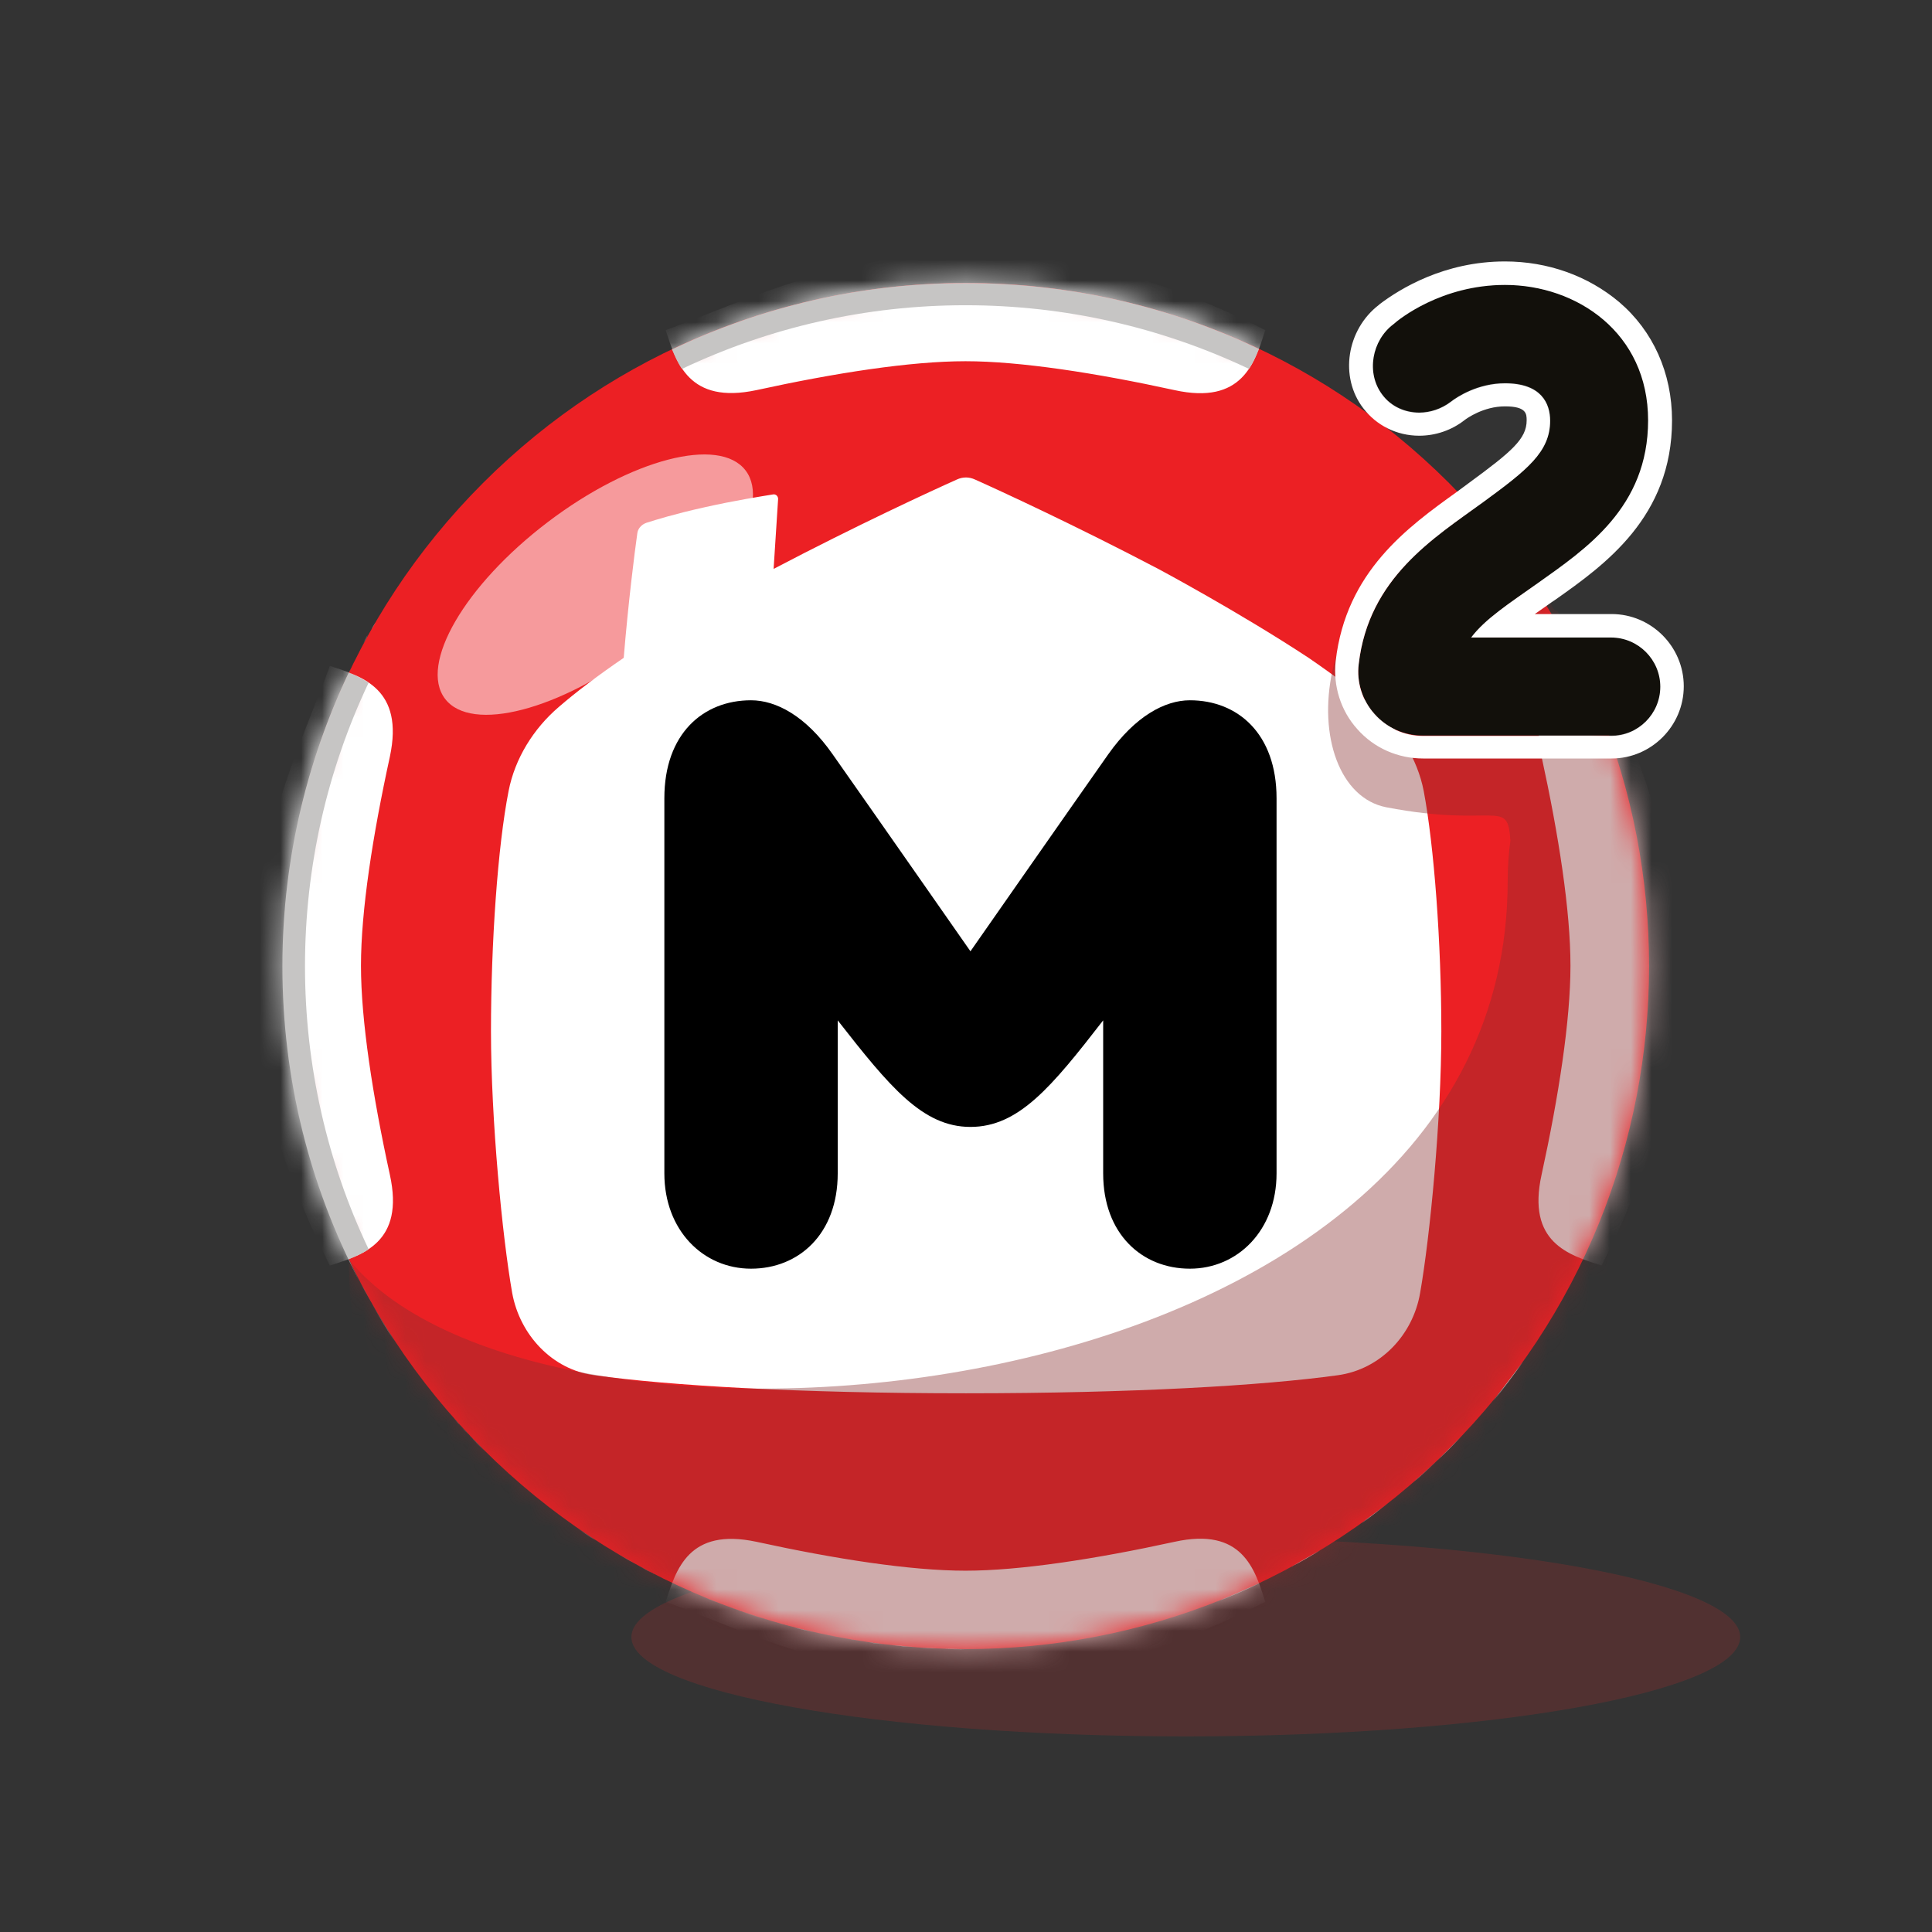<svg width="93" height="93" viewBox="0 0 93 93" fill="none" xmlns="http://www.w3.org/2000/svg">
<rect x="0" y="0" width="93" height="93" fill="#333333" stroke="none"/>
<path opacity="0.5" d="M57.08 83.584C71.819 83.584 83.767 81.444 83.767 78.803C83.767 76.162 71.819 74.022 57.08 74.022C42.342 74.022 30.393 76.162 30.393 78.803C30.393 81.444 42.342 83.584 57.08 83.584Z" fill="#713131"/>
<path d="M69.75 69.75C82.591 56.909 82.591 36.091 69.75 23.25C56.909 10.409 36.091 10.409 23.25 23.25C10.409 36.091 10.409 56.909 23.25 69.75C36.091 82.591 56.909 82.591 69.75 69.75Z" fill="#EC2024"/>
<path d="M46.497 67.068C54.538 67.068 60.797 66.698 64.404 66.198C66.447 65.916 68.012 64.264 68.359 62.243C68.837 59.527 69.381 53.898 69.381 49.639C69.381 45.379 69.033 40.728 68.533 38.077C68.229 36.512 67.316 35.078 66.121 34.035C65.295 33.318 64.23 32.514 62.992 31.666C59.623 29.449 55.755 27.385 55.755 27.385C51.778 25.299 48.148 23.625 46.931 23.082C46.649 22.951 46.345 22.951 46.062 23.082C44.845 23.625 41.216 25.299 37.239 27.385L37.456 24.016C37.456 23.886 37.347 23.777 37.217 23.799C36.696 23.886 35.413 24.081 33.87 24.429C32.501 24.733 31.588 25.016 31.11 25.168C30.871 25.255 30.698 25.451 30.676 25.69C30.545 26.602 30.241 29.036 30.024 31.666C28.785 32.514 27.72 33.318 26.894 34.035C25.677 35.078 24.786 36.512 24.482 38.077C23.96 40.728 23.634 45.379 23.634 49.639C23.634 53.898 24.178 59.527 24.656 62.243C25.025 64.264 26.59 65.938 28.611 66.198C32.197 66.698 38.434 67.068 46.497 67.068Z" fill="white"/>
<mask id="mask0" mask-type="alpha" maskUnits="userSpaceOnUse" x="0" y="0" width="93" height="93">
<path d="M69.75 69.75C82.591 56.909 82.591 36.091 69.75 23.25C56.909 10.409 36.091 10.409 23.25 23.25C10.409 36.091 10.409 56.909 23.25 69.75C36.091 82.591 56.909 82.591 69.75 69.75Z" fill="#EC2024"/>
</mask>
<g mask="url(#mask0)">
<path d="M46.714 45.792C46.714 45.792 41.998 39.033 40.086 36.317C38.782 34.448 37.347 33.709 36.152 33.709C33.849 33.709 31.98 35.317 31.98 38.425V56.484C31.98 59.222 33.849 61.07 36.152 61.07C38.456 61.07 40.325 59.396 40.325 56.484V49.117C42.824 52.312 44.41 54.246 46.714 54.246C49.039 54.246 50.626 52.312 53.103 49.117V56.484C53.103 59.396 54.972 61.07 57.276 61.07C59.58 61.07 61.449 59.222 61.449 56.484V38.425C61.449 35.317 59.58 33.709 57.276 33.709C56.081 33.709 54.646 34.469 53.342 36.317C51.43 39.033 46.714 45.792 46.714 45.792Z" fill="black"/>
<path d="M60.906 15.888C60.406 17.475 59.797 19.496 56.538 18.779C52.756 17.953 49.105 17.388 46.476 17.388C43.824 17.388 40.195 17.953 36.414 18.779C33.154 19.474 32.545 17.453 32.045 15.888C37.761 13.824 46.671 8.673 60.906 15.888Z" fill="white"/>
<path d="M60.906 77.108C60.406 75.521 59.797 73.5 56.538 74.217C52.756 75.043 49.105 75.608 46.476 75.608C43.824 75.608 40.195 75.043 36.414 74.217C33.154 73.522 32.545 75.543 32.045 77.108C37.761 79.172 46.671 84.345 60.906 77.108Z" fill="white"/>
<path d="M77.096 60.917C75.51 60.417 73.489 59.809 74.206 56.549C75.032 52.768 75.597 49.117 75.597 46.487C75.597 43.836 75.032 40.206 74.206 36.425C73.51 33.165 75.531 32.557 77.096 32.057C79.161 37.773 84.333 46.683 77.096 60.917Z" fill="white"/>
<path d="M15.877 60.917C17.463 60.417 19.484 59.809 18.767 56.549C17.941 52.768 17.376 49.117 17.376 46.487C17.376 43.836 17.941 40.206 18.767 36.425C19.462 33.165 17.441 32.557 15.877 32.057C13.812 37.773 8.661 46.683 15.877 60.917Z" fill="white"/>
<path opacity="0.4" d="M55.537 84.214C38.521 90.495 16.789 78.76 16.789 60.613C25.982 72.109 72.575 68.611 72.575 42.402C72.575 41.793 72.619 41.076 72.706 40.467C72.575 38.359 72.032 39.881 66.729 38.859C62.274 37.99 62.513 26.928 72.054 24.494C73.944 24.016 74.379 29.645 74.944 29.384C82.203 39.663 92.96 70.414 55.537 84.214Z" fill="#872E2D"/>
<path opacity="0.55" d="M30.944 31.153C34.939 28.119 37.154 24.311 35.891 22.648C34.628 20.985 30.365 22.096 26.37 25.13C22.374 28.165 20.159 31.973 21.422 33.636C22.685 35.299 26.948 34.188 30.944 31.153Z" fill="white"/>
</g>
<path d="M77.573 30.688H70.837C71.51 29.797 72.619 29.08 74.031 28.08C76.335 26.428 79.356 24.429 79.356 20.235C79.356 16.019 75.922 13.715 72.466 13.715C69.402 13.715 67.359 15.367 67.077 15.584C66.034 16.366 65.751 17.953 66.534 18.974C66.968 19.561 67.642 19.844 68.316 19.844C68.837 19.844 69.38 19.67 69.837 19.322C70.141 19.083 71.141 18.431 72.445 18.431C74.205 18.431 74.618 19.409 74.618 20.235C74.618 21.734 73.531 22.604 71.402 24.147C69.033 25.885 65.903 27.798 65.403 31.948C65.295 32.818 65.577 33.709 66.164 34.361C66.751 35.035 67.598 35.404 68.49 35.404H77.573C78.877 35.404 79.942 34.339 79.942 33.035C79.921 31.753 78.877 30.688 77.573 30.688Z" fill="#12100B"/>
<path d="M72.445 13.715C75.9 13.715 79.334 16.019 79.334 20.235C79.334 24.429 76.335 26.428 74.01 28.08C72.597 29.08 71.489 29.797 70.815 30.688H77.552C78.856 30.688 79.921 31.753 79.921 33.057C79.921 34.361 78.856 35.425 77.552 35.425H68.49C67.599 35.425 66.751 35.034 66.164 34.382C65.578 33.73 65.295 32.839 65.404 31.97C65.882 27.819 69.011 25.907 71.402 24.168C73.51 22.625 74.618 21.756 74.618 20.256C74.618 19.431 74.205 18.453 72.445 18.453C71.141 18.453 70.141 19.105 69.837 19.344C69.381 19.691 68.837 19.865 68.316 19.865C67.642 19.865 66.968 19.583 66.534 18.996C65.751 17.953 66.034 16.388 67.077 15.606C67.338 15.367 69.381 13.715 72.445 13.715ZM72.445 12.585C69.533 12.585 67.403 13.889 66.403 14.649L66.382 14.671C64.817 15.867 64.469 18.148 65.621 19.648C66.251 20.474 67.229 20.974 68.316 20.974C69.098 20.974 69.88 20.713 70.511 20.213C70.598 20.148 71.402 19.561 72.445 19.561C73.488 19.561 73.488 19.93 73.488 20.235C73.488 21.126 72.771 21.734 70.728 23.234C70.532 23.386 70.337 23.516 70.141 23.668C67.751 25.385 64.795 27.515 64.295 31.818C64.165 33.013 64.534 34.209 65.338 35.099C66.142 36.012 67.294 36.512 68.511 36.512H77.574C79.486 36.512 81.051 34.947 81.051 33.035C81.051 31.122 79.486 29.558 77.574 29.558H73.879C73.944 29.514 74.031 29.449 74.097 29.406C74.292 29.275 74.466 29.145 74.683 28.993L74.879 28.862C77.248 27.189 80.486 24.885 80.486 20.235C80.486 17.953 79.573 15.932 77.943 14.541C76.444 13.28 74.509 12.585 72.445 12.585Z" fill="white"/>
<path d="M16.789 60.613C17.115 60.483 17.462 60.331 17.745 60.135C15.746 55.941 14.681 51.29 14.681 46.509C14.681 41.728 15.746 37.077 17.745 32.861C17.441 32.665 17.115 32.513 16.789 32.383C16.876 32.187 16.963 32.014 17.049 31.84C14.855 36.251 13.594 41.228 13.594 46.509C13.594 51.964 14.92 57.114 17.289 61.656C17.115 61.308 16.941 60.961 16.789 60.613Z" fill="#C6C5C4"/>
<path d="M17.81 30.427C17.897 30.253 18.006 30.101 18.093 29.949C17.984 30.101 17.897 30.253 17.81 30.427Z" fill="#C6C5C4"/>
<path d="M18.158 29.797C18.267 29.623 18.353 29.471 18.462 29.297C18.353 29.471 18.267 29.623 18.158 29.797Z" fill="#C6C5C4"/>
<path d="M17.441 31.058C17.528 30.884 17.615 30.732 17.702 30.558C17.637 30.732 17.528 30.884 17.441 31.058Z" fill="#C6C5C4"/>
<path d="M17.115 31.709C17.202 31.535 17.288 31.362 17.375 31.209C17.288 31.362 17.202 31.535 17.115 31.709Z" fill="#C6C5C4"/>
<path d="M22.591 69.088C22.852 69.349 23.091 69.61 23.351 69.871C23.091 69.61 22.83 69.349 22.591 69.088Z" fill="#C6C5C4"/>
<path d="M32.827 17.757C37.043 15.758 41.672 14.693 46.475 14.693C51.278 14.693 55.907 15.758 60.123 17.757C60.318 17.453 60.471 17.127 60.601 16.801C56.32 14.758 51.539 13.628 46.475 13.628C41.411 13.628 36.63 14.78 32.349 16.823C32.48 17.127 32.632 17.475 32.827 17.757Z" fill="#C6C5C4"/>
<path d="M17.831 62.612C17.658 62.308 17.484 61.982 17.31 61.678C17.484 62.004 17.658 62.308 17.831 62.612Z" fill="#C6C5C4"/>
<path d="M45.106 79.346C44.802 79.325 44.476 79.325 44.172 79.303C44.476 79.325 44.802 79.346 45.106 79.346Z" fill="#C6C5C4"/>
<path d="M73.314 65.546C72.858 66.198 72.38 66.829 71.88 67.437C72.358 66.807 72.836 66.177 73.314 65.546Z" fill="#C6C5C4"/>
<path d="M69.185 70.306C69.576 69.936 69.945 69.567 70.293 69.197C69.924 69.567 69.554 69.936 69.185 70.306Z" fill="#C6C5C4"/>
<path d="M63.535 74.63C63.078 74.913 62.622 75.174 62.166 75.412C62.622 75.152 63.078 74.891 63.535 74.63Z" fill="#C6C5C4"/>
<path d="M66.794 72.37C66.382 72.696 65.969 73.022 65.534 73.326C65.947 73 66.382 72.696 66.794 72.37Z" fill="#C6C5C4"/>
<path d="M60.753 76.152C60.035 76.499 59.297 76.825 58.558 77.108C59.297 76.804 60.035 76.478 60.753 76.152Z" fill="#C6C5C4"/>
<path d="M69.185 70.306C68.794 70.675 68.424 71.023 68.011 71.371C68.403 71.023 68.794 70.675 69.185 70.306Z" fill="#C6C5C4"/>
<path d="M68.011 71.371C67.62 71.718 67.207 72.044 66.794 72.37C67.207 72.044 67.62 71.718 68.011 71.371Z" fill="#C6C5C4"/>
<path d="M71.858 67.415C71.532 67.828 71.184 68.219 70.815 68.611C71.184 68.219 71.532 67.828 71.858 67.415Z" fill="#C6C5C4"/>
<path d="M19.005 64.568C18.593 63.96 18.223 63.33 17.854 62.678C18.223 63.33 18.614 63.96 19.005 64.568Z" fill="#C6C5C4"/>
<path d="M25.851 72.109C25.59 71.892 25.329 71.675 25.069 71.457C25.329 71.675 25.59 71.892 25.851 72.109Z" fill="#C6C5C4"/>
<path d="M30.589 75.282C30.328 75.13 30.045 74.978 29.785 74.826C30.045 74.978 30.306 75.13 30.589 75.282Z" fill="#C6C5C4"/>
<path d="M29.611 74.717C29.306 74.543 29.002 74.348 28.698 74.152C29.002 74.348 29.306 74.543 29.611 74.717Z" fill="#C6C5C4"/>
<path d="M25.047 71.436C24.764 71.197 24.503 70.958 24.243 70.719C24.503 70.958 24.764 71.197 25.047 71.436Z" fill="#C6C5C4"/>
<path d="M28.676 74.152C28.393 73.957 28.111 73.783 27.828 73.587C28.111 73.783 28.393 73.978 28.676 74.152Z" fill="#C6C5C4"/>
<path d="M27.676 73.478C27.09 73.066 26.525 72.653 25.981 72.218C26.525 72.653 27.09 73.066 27.676 73.478Z" fill="#C6C5C4"/>
<path d="M21.787 68.198C21.309 67.654 20.852 67.089 20.418 66.524C20.852 67.089 21.309 67.654 21.787 68.198Z" fill="#C6C5C4"/>
<path d="M20.331 66.437C19.896 65.85 19.462 65.264 19.07 64.655C19.462 65.264 19.896 65.85 20.331 66.437Z" fill="#C6C5C4"/>
<path d="M23.417 69.936C23.656 70.175 23.895 70.392 24.134 70.632C23.895 70.392 23.656 70.175 23.417 69.936Z" fill="#C6C5C4"/>
<path d="M46.496 79.39C46.127 79.39 45.779 79.39 45.41 79.368C45.757 79.368 46.127 79.39 46.496 79.39Z" fill="#C6C5C4"/>
<path d="M22.548 69.045C22.308 68.784 22.07 68.546 21.852 68.285C22.091 68.546 22.308 68.806 22.548 69.045Z" fill="#C6C5C4"/>
<path d="M38.086 78.303C37.782 78.216 37.478 78.129 37.195 78.042C37.499 78.129 37.782 78.216 38.086 78.303Z" fill="#C6C5C4"/>
<path d="M40.346 78.803C40.064 78.76 39.781 78.695 39.498 78.629C39.759 78.695 40.064 78.76 40.346 78.803Z" fill="#C6C5C4"/>
<path d="M39.238 78.586C38.89 78.499 38.564 78.434 38.217 78.347C38.564 78.412 38.89 78.499 39.238 78.586Z" fill="#C6C5C4"/>
<path d="M44.019 79.281C43.671 79.26 43.302 79.216 42.954 79.194C43.302 79.238 43.65 79.26 44.019 79.281Z" fill="#C6C5C4"/>
<path d="M31.632 75.847C31.327 75.695 31.001 75.521 30.697 75.347C31.023 75.521 31.327 75.695 31.632 75.847Z" fill="#C6C5C4"/>
<path d="M41.585 79.02C41.237 78.977 40.89 78.912 40.542 78.847C40.911 78.912 41.237 78.977 41.585 79.02Z" fill="#C6C5C4"/>
<path d="M42.694 79.173C42.411 79.129 42.107 79.107 41.824 79.064C42.107 79.086 42.389 79.129 42.694 79.173Z" fill="#C6C5C4"/>
<path d="M33.761 76.825C33.435 76.695 33.109 76.543 32.805 76.412C33.109 76.543 33.435 76.695 33.761 76.825Z" fill="#C6C5C4"/>
<path d="M32.61 76.326C32.327 76.195 32.066 76.065 31.806 75.934C32.066 76.065 32.327 76.195 32.61 76.326Z" fill="#C6C5C4"/>
<path d="M36.934 77.977C36.261 77.782 35.609 77.543 34.957 77.303C35.609 77.543 36.283 77.782 36.934 77.977Z" fill="#C6C5C4"/>
<path d="M34.739 77.216C34.457 77.108 34.153 76.999 33.87 76.869C34.153 76.999 34.435 77.108 34.739 77.216Z" fill="#C6C5C4"/>
</svg>
